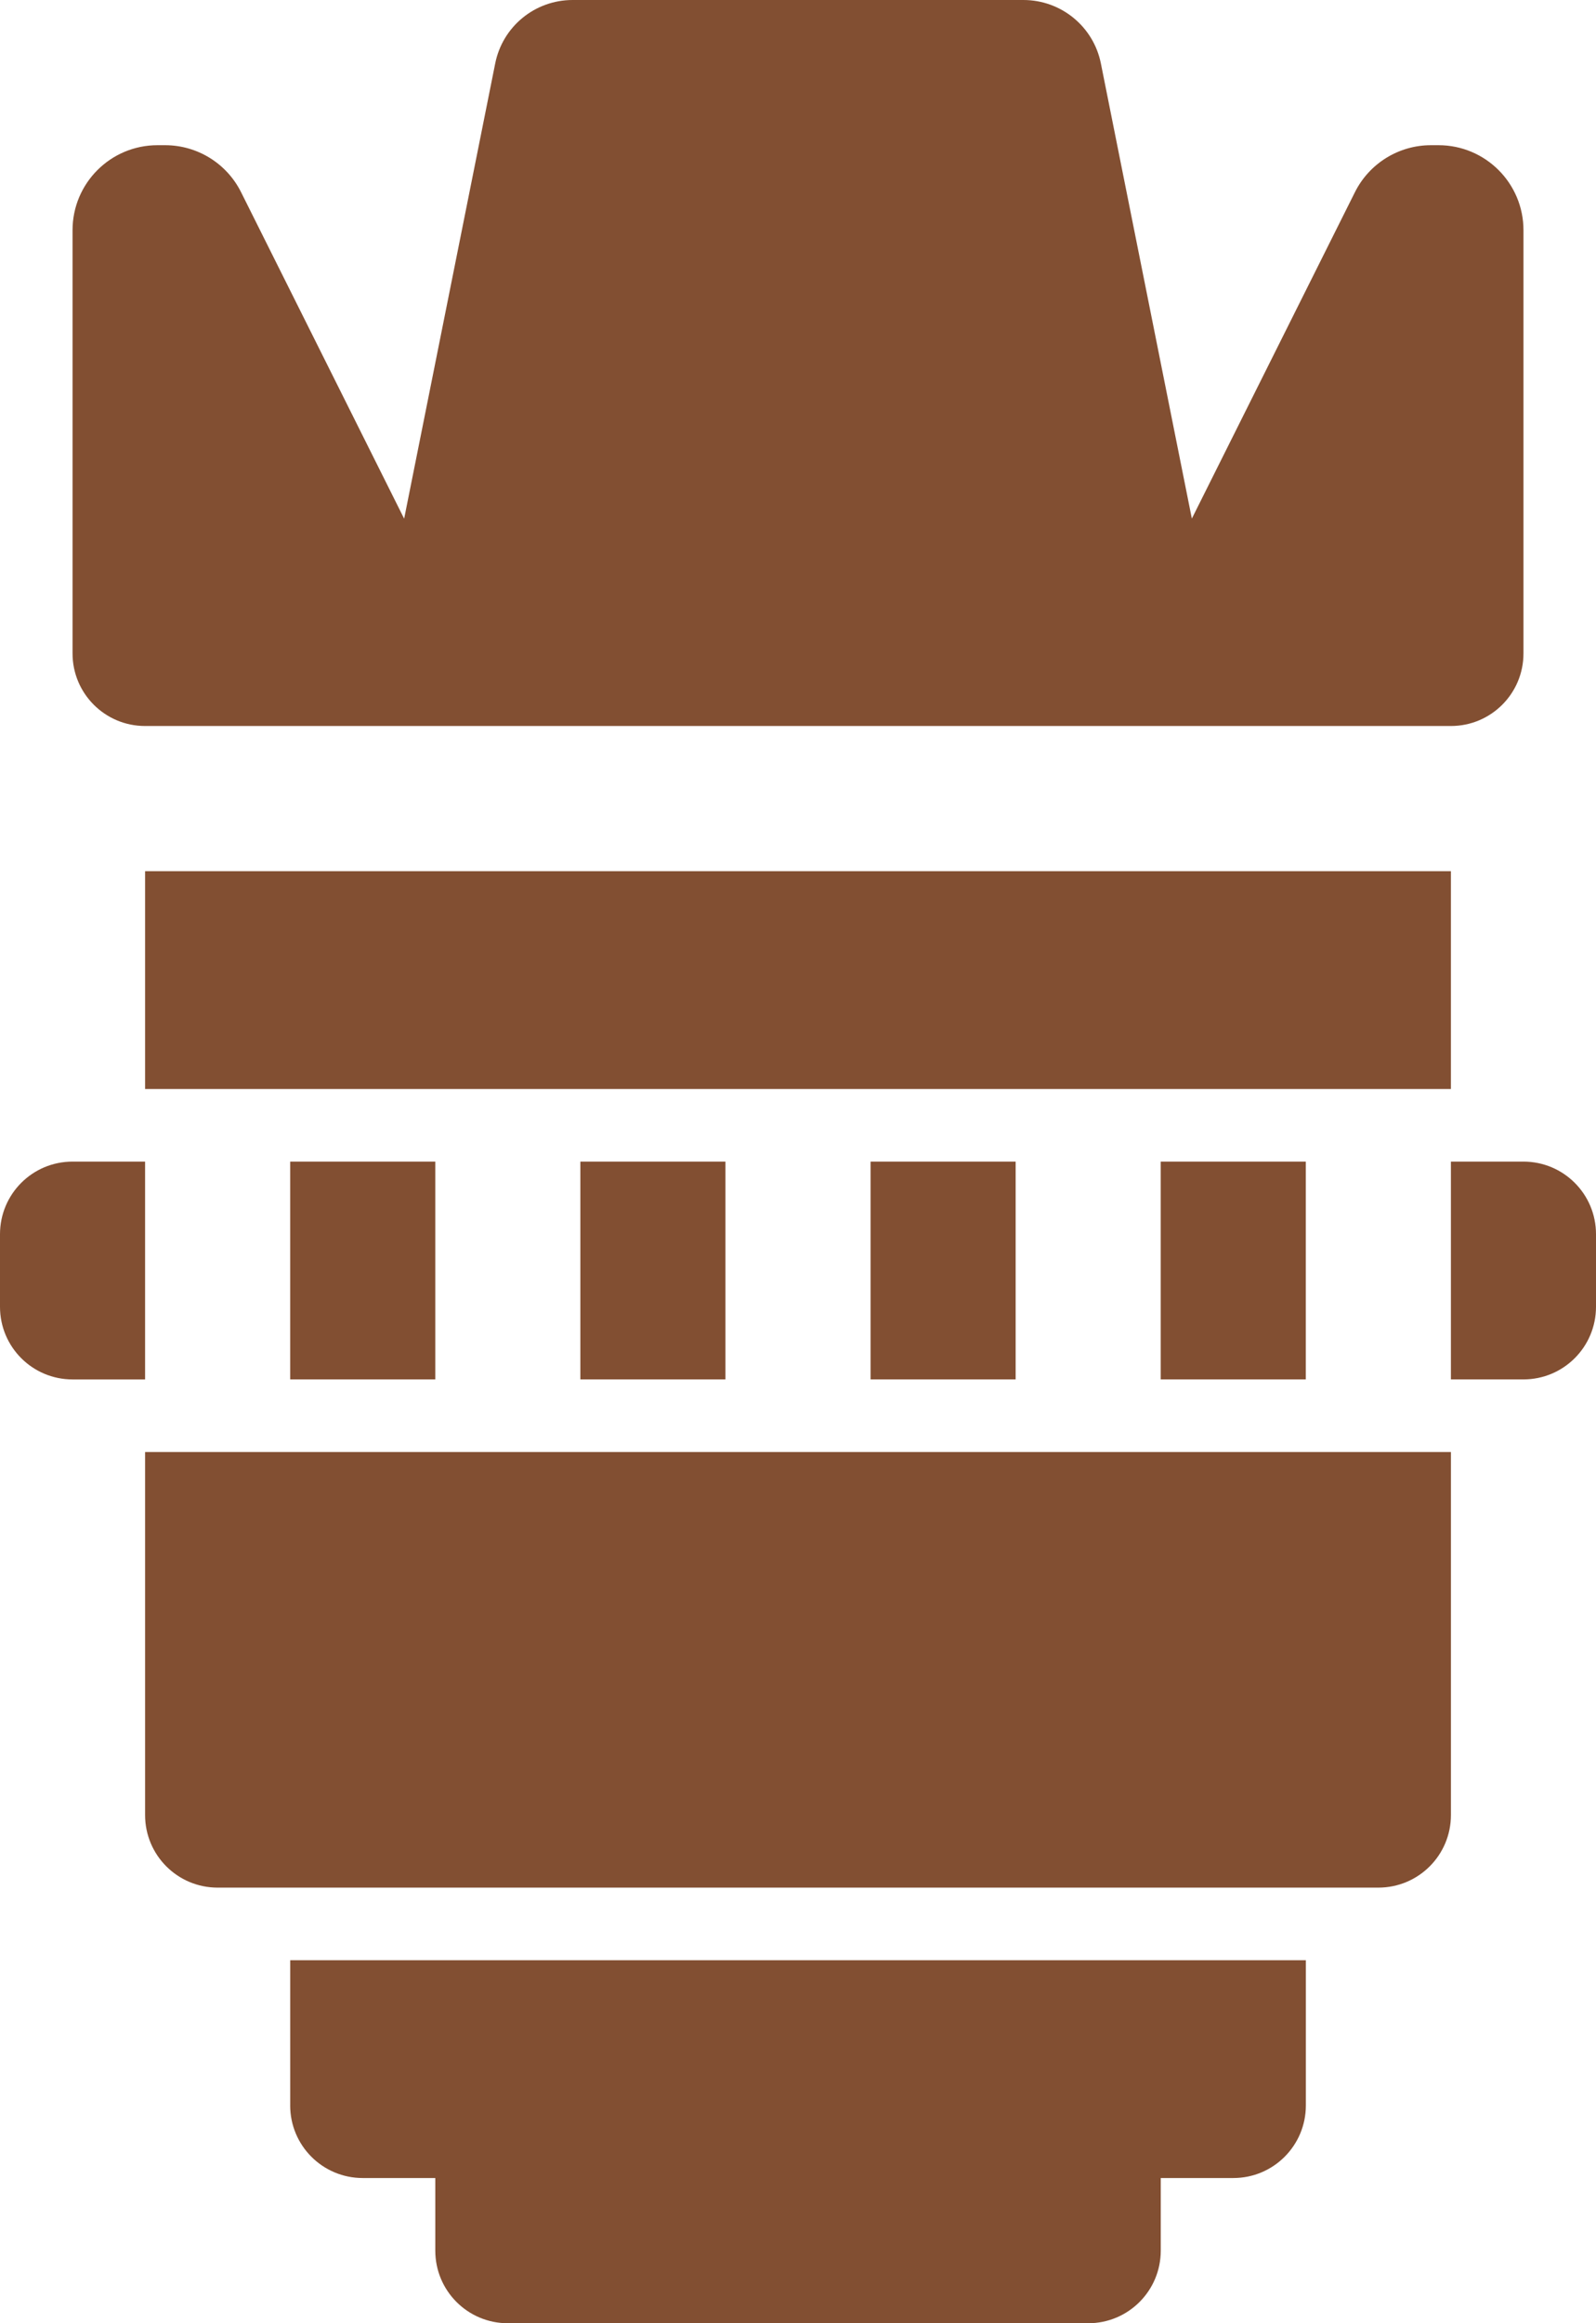 <svg version="1.1" id="图层_1" x="0px" y="0px" width="150.668px" height="219.152px" viewBox="0 0 150.668 219.152" enable-background="new 0 0 150.668 219.152" xml:space="preserve" xmlns="http://www.w3.org/2000/svg" xmlns:xlink="http://www.w3.org/1999/xlink" xmlns:xml="http://www.w3.org/XML/1998/namespace">
  <path fill="#824F32" d="M27.394,198.607c0,3.786,3.063,6.85,6.849,6.85h6.85v6.849c0,3.785,3.061,6.849,6.848,6.849h54.79
	c3.787,0,6.848-3.063,6.848-6.849v-6.849h6.849c3.787,0,6.849-3.063,6.849-6.85v-13.695H27.396v13.695H27.394z M13.697,68.485
	h123.274c3.787,0,6.85-3.062,6.85-6.848v-39.92c0-4.432-3.59-8.02-8.021-8.02h-0.718c-3.034,0-5.815,1.719-7.171,4.431
	l-15.396,30.791l-8.588-42.935C103.229,2.505,100.174,0,96.613,0H54.056c-3.561,0-6.615,2.505-7.308,5.992l-8.595,42.934
	L22.757,18.128c-1.355-2.712-4.129-4.431-7.169-4.431h-0.72c-4.431,0-8.02,3.588-8.02,8.02v39.92
	C6.849,65.423,9.91,68.485,13.697,68.485z M13.697,171.214c0,3.786,3.062,6.848,6.849,6.848h109.576
	c3.789,0,6.851-3.062,6.851-6.848v-34.243H13.697V171.214z M143.818,109.576h-6.848v20.546h6.848c3.787,0,6.85-3.063,6.85-6.851
	v-6.847C150.668,112.638,147.605,109.576,143.818,109.576z M13.697,109.576H6.849c-3.788,0-6.849,3.062-6.849,6.85v6.847
	c0,3.788,3.061,6.851,6.849,6.851h6.848V109.576z M82.184,109.576h13.695v20.546H82.184V109.576z M54.789,109.576h13.696v20.546
	H54.789V109.576z M27.394,109.576h13.698v20.546H27.394V109.576z M109.576,109.576h13.697v20.546h-13.697V109.576z M13.697,82.182
	h123.274v20.546H13.697V82.182z" class="color c1"/>
</svg>